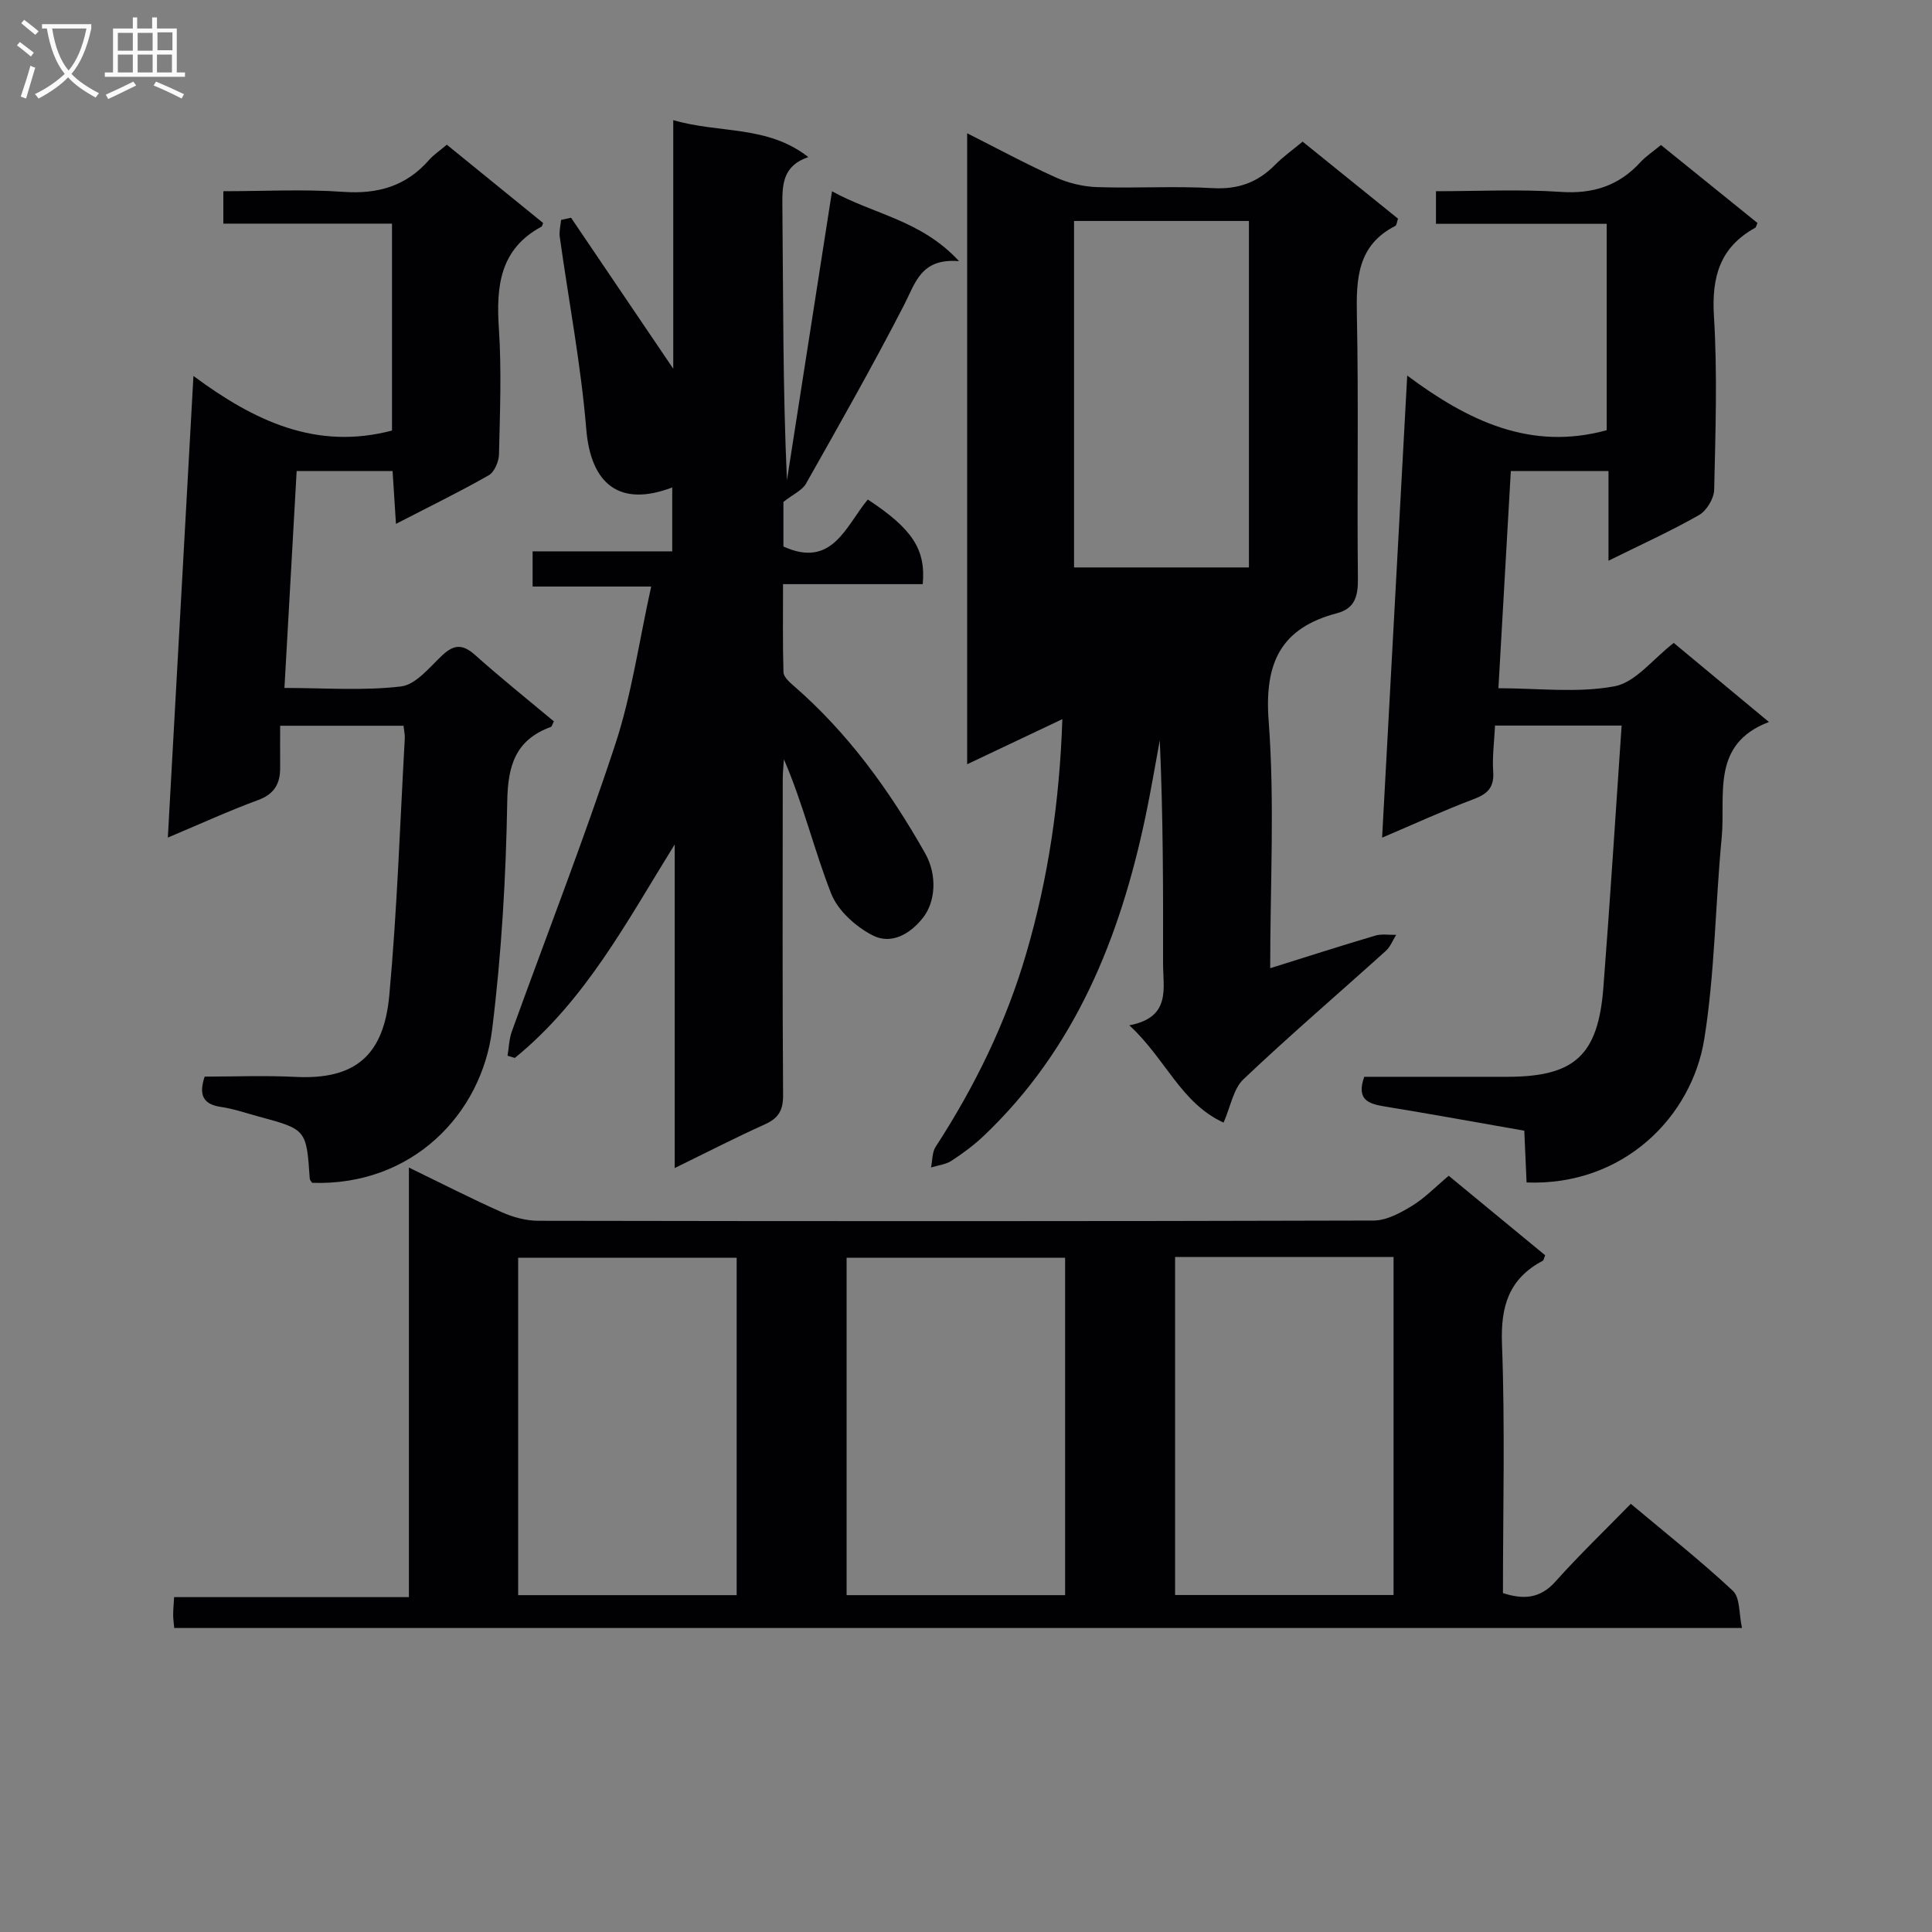 <svg enable-background="new 0 0 400 400" viewBox="0 0 400 400" xmlns="http://www.w3.org/2000/svg"><rect x="0" y="0" width="400" height="400" fill="#808080" stroke="none"/><g fill="#010104"><path d="m36.07 337.06c-.1-1.14-.22-1.94-.22-2.75 0-.98.1-1.96.2-3.64h48.61c0-29.82 0-58.92 0-88.94 6.84 3.32 12.95 6.45 19.22 9.24 2.34 1.04 5.04 1.78 7.58 1.78 57.65.1 115.3.12 172.95-.05 2.66-.01 5.53-1.58 7.92-3.03 2.65-1.62 4.88-3.95 7.61-6.24 6.77 5.58 13.4 11.05 19.97 16.46-.26.62-.3 1.03-.5 1.14-7.02 3.71-8.74 9.43-8.44 17.24.65 17.13.2 34.29.2 51.56 4.31 1.4 7.73 1.14 10.9-2.42 4.87-5.45 10.16-10.52 15.57-16.06 7.34 6.16 14.5 11.81 21.14 18.02 1.51 1.41 1.23 4.75 1.88 7.69-108.61 0-216.33 0-324.59 0zm116.45-6.8c0-23.58 0-46.76 0-69.85-15.3 0-30.19 0-45.24 0v69.85zm68 0c0-23.58 0-46.76 0-69.85-15.3 0-30.19 0-45.24 0v69.85zm22.77-70.02v69.99h45.23c0-23.55 0-46.73 0-69.99-15.18 0-29.95 0-45.23 0z"/><path d="m219.95 148.89c-7 3.31-13.09 6.2-19.71 9.34 0-43.63 0-86.78 0-130.64 6.28 3.17 12.21 6.38 18.34 9.14 2.63 1.18 5.66 1.91 8.53 2.01 7.99.27 16.01-.25 23.98.21 5.26.3 9.32-1.19 12.91-4.83 1.62-1.65 3.54-3 5.69-4.8 6.62 5.34 13.18 10.64 19.75 15.95-.23.66-.26 1.36-.57 1.51-7.82 4-8.1 10.89-7.94 18.55.37 18.16.01 36.32.21 54.48.04 3.63-.63 6.17-4.33 7.15-11.64 3.06-15.05 10.27-14.15 22.26 1.27 16.88.32 33.92.32 51.24 7.53-2.36 14.62-4.64 21.75-6.75 1.34-.4 2.88-.12 4.33-.16-.7 1.12-1.2 2.48-2.15 3.33-9.82 8.86-19.87 17.47-29.46 26.56-2.1 1.99-2.65 5.63-4.12 8.98-8.83-4.01-12.04-13.29-19.52-20.14 8.71-1.64 6.98-7.66 6.99-12.88.03-15.33.01-30.66-.68-46.12-.98 5.28-1.86 10.59-2.97 15.84-5.27 24.99-14.49 48-33.47 66.04-2.04 1.93-4.33 3.64-6.69 5.17-1.2.78-2.81.94-4.23 1.38.3-1.44.21-3.13.95-4.27 8.11-12.48 14.58-25.7 18.76-40.03 4.55-15.53 6.9-31.38 7.48-48.52zm38.63-103.14c-12.31 0-24.21 0-36.21 0v71.73h36.21c0-23.95 0-47.56 0-71.73z"/><path d="m118.23 45.08c7.05 10.41 14.09 20.82 21.16 31.26 0-16.63 0-33.63 0-51.47 9.56 2.81 19.46.99 27.96 7.65-5.24 1.79-5.41 5.58-5.37 9.94.19 18.95.08 37.9.95 56.96 3.07-19.69 6.14-39.37 9.33-59.82 8.67 4.8 18.46 5.96 26.3 14.47-7.92-.66-9.02 4.5-11.38 9.07-6.44 12.51-13.39 24.75-20.31 37-.77 1.37-2.6 2.15-4.67 3.77v9.24c10.16 4.63 12.94-4.32 17.47-9.73 9.21 6.06 12.04 10.33 11.37 17.52-9.33 0-18.74 0-28.92 0 0 6.42-.09 12.33.09 18.24.03.93 1.15 1.97 1.99 2.7 11.35 9.82 19.97 21.77 27.31 34.73 2.61 4.59 2.16 10.15-.43 13.42-2.82 3.55-6.67 5.53-10.38 3.64-3.51-1.79-7.24-5.14-8.63-8.69-3.53-9.04-5.79-18.56-9.77-27.77-.08 1.35-.24 2.7-.24 4.05-.02 21.82-.08 43.65.07 65.47.02 3.13-.94 4.78-3.76 6.05-6.01 2.7-11.88 5.73-18.68 9.05 0-22.96 0-44.98 0-67-9.88 15.91-18.47 32.31-33.1 44.2-.5-.15-1.01-.3-1.51-.45.28-1.67.32-3.43.88-5 7.16-19.82 14.83-39.46 21.42-59.46 3.4-10.31 4.91-21.25 7.44-32.68-8.77 0-16.49 0-24.55 0 0-2.65 0-4.71 0-7.29h28.91c0-4.7 0-8.9 0-13.23-10.89 4.15-16.86-.66-17.8-12.07-1.1-13.33-3.64-26.55-5.49-39.83-.16-1.13.17-2.33.28-3.49.7-.15 1.38-.3 2.06-.45z"/><path d="m335.74 150.22c-9.54 0-17.64 0-26.21 0-.16 3.32-.59 6.46-.38 9.56.22 3.26-1.16 4.59-4.06 5.68-6.19 2.33-12.22 5.11-18.94 7.97 1.73-31.81 3.43-63.03 5.2-95.67 12.63 9.4 25.55 15.63 41.3 11.31 0-13.79 0-28.03 0-42.73-11.79 0-23.39 0-35.35 0 0-2.33 0-4.2 0-6.75 8.66 0 17.3-.44 25.86.14 6.68.45 12-1.27 16.46-6.14 1.11-1.21 2.54-2.14 4.26-3.57 6.66 5.38 13.34 10.78 19.99 16.15-.22.47-.28.89-.49 1-7.29 4.03-9.02 10.16-8.53 18.26.74 11.95.32 23.99.05 35.98-.04 1.81-1.57 4.33-3.14 5.23-5.87 3.34-12.05 6.14-18.74 9.45 0-6.46 0-12.34 0-18.57-6.73 0-12.98 0-20.22 0-.84 14.65-1.69 29.46-2.57 44.97 8.23 0 16.37 1.03 24.04-.4 4.35-.81 7.95-5.66 12.26-8.98 6.42 5.33 13.01 10.8 19.71 16.37-12.11 4.59-8.94 15.14-9.78 23.91-1.33 13.89-1.41 27.96-3.6 41.69-2.6 16.25-16.85 30.5-36.8 29.74-.15-3.38-.3-6.8-.47-10.72-9.7-1.7-19.3-3.45-28.92-5.02-3.36-.55-5.9-1.38-4.22-6.14 9.75 0 19.7.01 29.66 0 13.88-.02 18.76-4.42 19.85-18.46 1.39-17.88 2.51-35.78 3.78-54.26z"/><path d="m83.54 150.26c-8.37 0-16.48 0-25.54 0 0 2.87-.02 5.79 0 8.7.02 3.31-1.21 5.46-4.6 6.7-6.04 2.22-11.91 4.91-18.65 7.75 1.77-31.89 3.49-63.01 5.3-95.57 12.58 9.31 25.38 15.44 41.11 11.3 0-13.74 0-28.09 0-42.84-11.65 0-23.09 0-34.92 0 0-2.26 0-4.13 0-6.71 8.29 0 16.59-.45 24.82.13 7.18.51 13.03-1.18 17.78-6.61.98-1.11 2.26-1.95 3.67-3.15 6.68 5.43 13.35 10.85 19.94 16.21-.2.46-.22.69-.33.75-8.68 4.67-9.41 12.4-8.83 21.15.57 8.63.22 17.32.02 25.98-.03 1.5-.94 3.68-2.12 4.35-6.04 3.44-12.3 6.49-19.21 10.06-.25-3.94-.46-7.28-.7-10.94-6.6 0-12.99 0-19.86 0-.83 14.78-1.66 29.48-2.53 44.91 8.35 0 16.34.62 24.14-.31 3.09-.37 5.93-4.01 8.58-6.49 2.44-2.28 4.25-2.25 6.75-.02 5.32 4.75 10.89 9.21 16.31 13.74-.31.59-.39 1.07-.62 1.15-7.29 2.68-8.91 7.92-9.03 15.44-.27 15.76-1.19 31.58-3.13 47.21-2.16 17.48-16.56 32.45-37.26 31.74-.17-.28-.48-.55-.5-.84-.69-10.21-.69-10.21-10.6-12.89-2.57-.69-5.11-1.59-7.72-1.97-3.76-.54-4.71-2.46-3.44-6.29 6.2 0 12.51-.26 18.8.06 12.33.62 18.28-4.4 19.43-16.89 1.63-17.69 2.21-35.49 3.21-53.24.04-.75-.16-1.55-.27-2.57z"/></g><path d="m6.4 11.7c-1-.8-1.9-1.6-2.9-2.3l.6-.7c.9.7 1.9 1.4 2.9 2.2zm-2.1 8.3c.7-2.1 1.4-4.2 2-6.4.2.1.6.3 1 .4-.7 2.3-1.3 4.4-1.9 6.4zm3-12.8c-1.1-.9-2.1-1.7-2.9-2.4l.6-.7c1 .8 2 1.5 3 2.4zm1.4-1.3v-.9h10.2v.9c-.9 4.2-2.3 7.3-4.1 9.4 1.3 1.4 3.2 2.7 5.7 4-.2.2-.4.5-.7.9-2.5-1.4-4.4-2.7-5.7-4.2-1.4 1.5-3.5 3-6.1 4.4 0 0 0 0-.1-.1-.3-.4-.5-.7-.7-.8 2.7-1.3 4.7-2.8 6.2-4.2-1.8-2.2-3-5.3-3.7-9.4zm9.2 0h-7.1c.6 3.8 1.7 6.7 3.4 8.7 1.7-2 2.9-4.8 3.7-8.7z" fill="#fbfafa"/><path d="m31.6 3.6h.9v2.3h4.1v9.1h1.7v.9h-16.6v-.9h1.7v-9.1h4.1v-2.3h.9v2.3h3.1v-2.3zm-4 13.3.6.8c-1.9.9-3.8 1.9-5.8 2.8-.2-.3-.3-.6-.5-.9 2-.9 3.9-1.8 5.7-2.7zm-3.2-10.1v3.7h3.1v-3.7zm0 4.5v3.7h3.1v-3.7zm4.1-4.5v3.7h3.1v-3.7zm0 4.5v3.7h3.1v-3.7zm9.1 9.1c-2.1-1.1-4.1-2-5.8-2.7l.5-.8c2.2.9 4.1 1.8 5.8 2.6zm-1.9-13.7h-3.1v3.7h3.1v-3.6zm-3.2 4.6v3.7h3.1v-3.7z" fill="#fbfafa"/></svg>